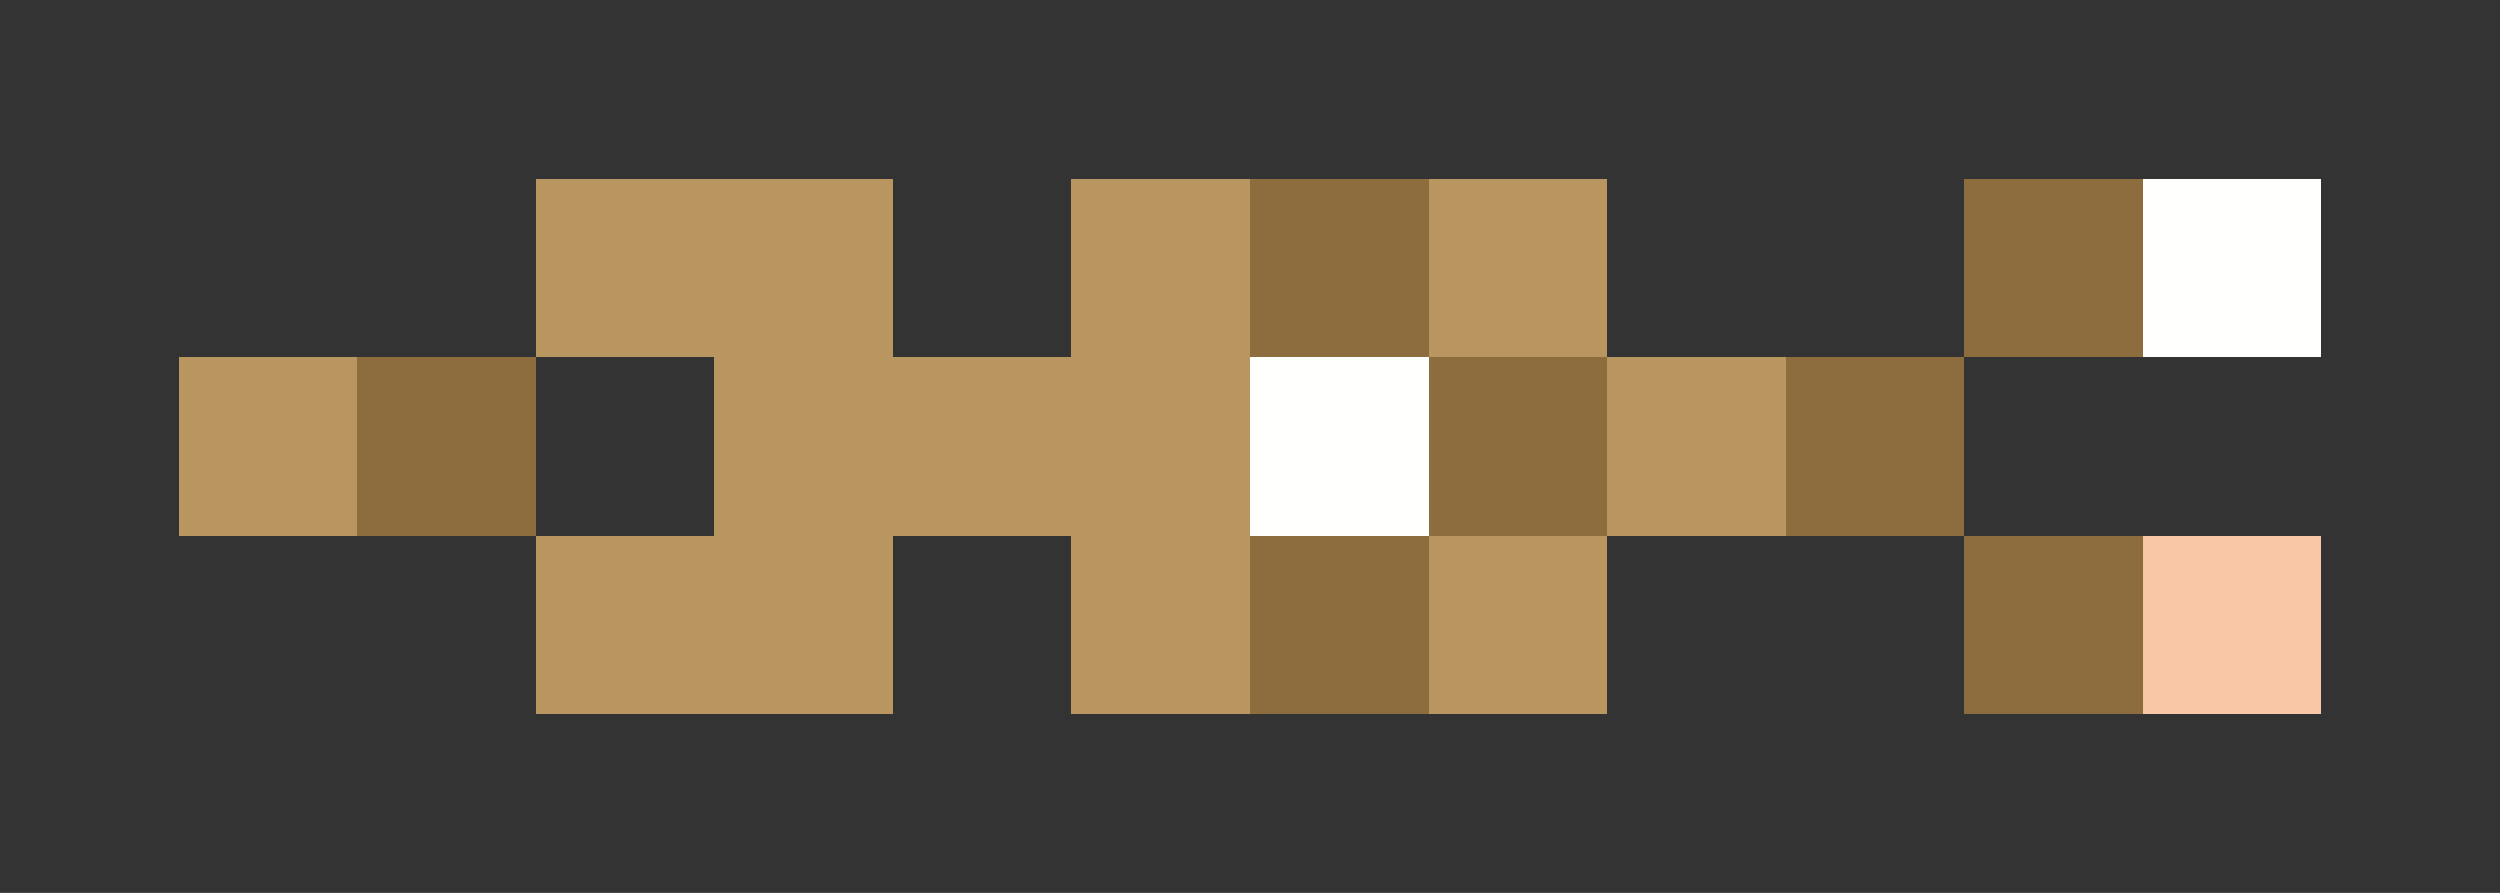 <svg xmlns="http://www.w3.org/2000/svg" shape-rendering="crispEdges" viewBox="0 -0.5 14 5">
    <rect x="0" y="-0.5" width="14" height="5" fill="#333333" stroke="none"/>
    <path stroke="#b99560" d="M3 1h2m1 0h1m1 0h1M1 2h1m2 0h3m2 0h1M3 3h2m1 0h1m1 0h1"/>
    <path stroke="#8d6d3e" d="M7 1h1m3 0h1M2 2h1m5 0h1m1 0h1M7 3h1m3 0h1"/>
    <path stroke="#fffffe" d="M12 1h1M7 2h1"/>
    <path stroke="#fac7a6" d="M12 3h1"/>
</svg>
